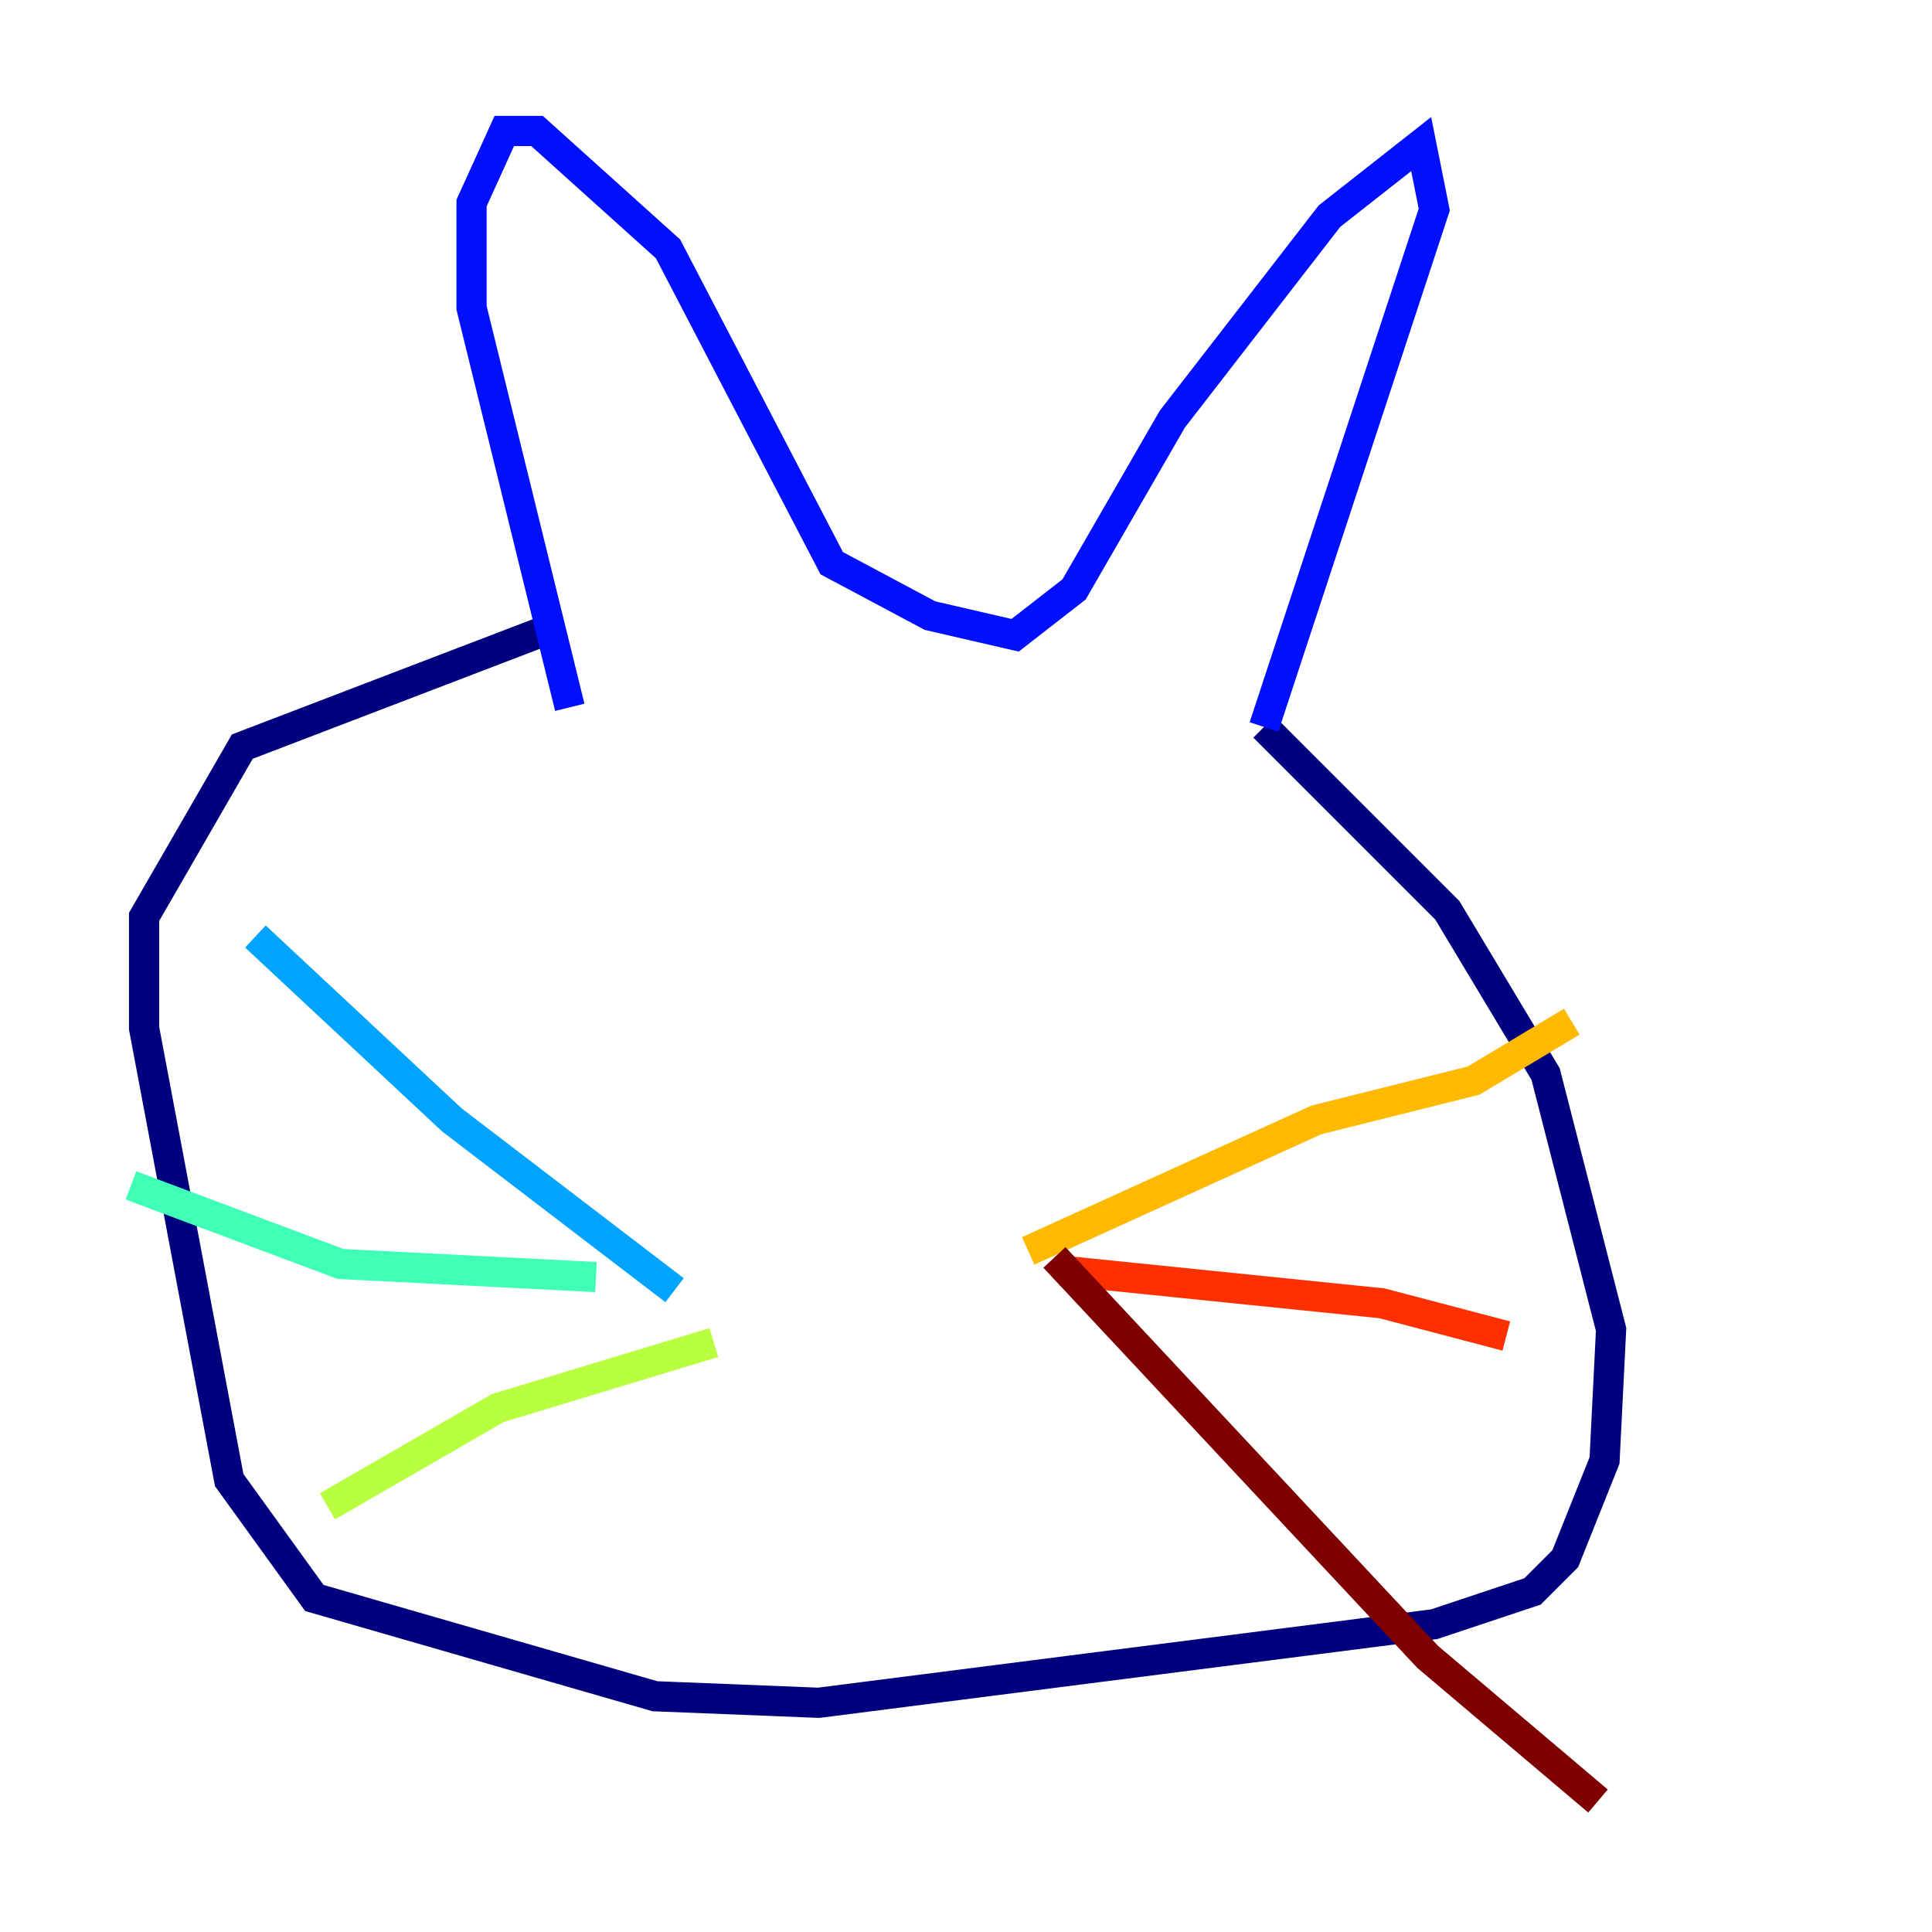 <?xml version="1.0" encoding="utf-8" ?>
<svg baseProfile="tiny" height="128" version="1.2" viewBox="0,0,128,128" width="128" xmlns="http://www.w3.org/2000/svg" xmlns:ev="http://www.w3.org/2001/xml-events" xmlns:xlink="http://www.w3.org/1999/xlink"><defs /><polyline fill="none" points="36.447,41.654 16.054,49.464 9.546,60.746 9.546,68.122 15.186,98.061 20.827,105.871 43.39,112.38 54.237,112.814 95.024,107.607 101.532,105.437 103.702,103.268 106.305,96.759 106.739,88.081 102.4,71.159 95.891,60.312 83.742,48.163" stroke="#00007f" stroke-width="2" /><polyline fill="none" points="83.742,48.163 95.024,13.885 94.156,9.546 88.081,14.319 77.668,27.77 71.159,39.051 67.254,42.088 61.614,40.786 55.105,37.315 44.258,16.488 35.58,8.678 33.41,8.678 31.241,13.451 31.241,20.393 37.749,46.861" stroke="#0010ff" stroke-width="2" /><polyline fill="none" points="44.691,85.478 29.939,74.197 16.922,62.047" stroke="#00a4ff" stroke-width="2" /><polyline fill="none" points="39.485,84.61 22.563,83.742 8.678,78.536" stroke="#3fffb7" stroke-width="2" /><polyline fill="none" points="47.295,88.949 32.976,93.288 21.695,99.797" stroke="#b7ff3f" stroke-width="2" /><polyline fill="none" points="68.122,82.875 87.214,74.197 97.627,71.593 104.136,67.688" stroke="#ffb900" stroke-width="2" /><polyline fill="none" points="70.291,84.176 91.552,86.346 99.797,88.515" stroke="#ff3000" stroke-width="2" /><polyline fill="none" points="69.858,83.308 94.59,109.776 105.871,119.322" stroke="#7f0000" stroke-width="2" /></svg>